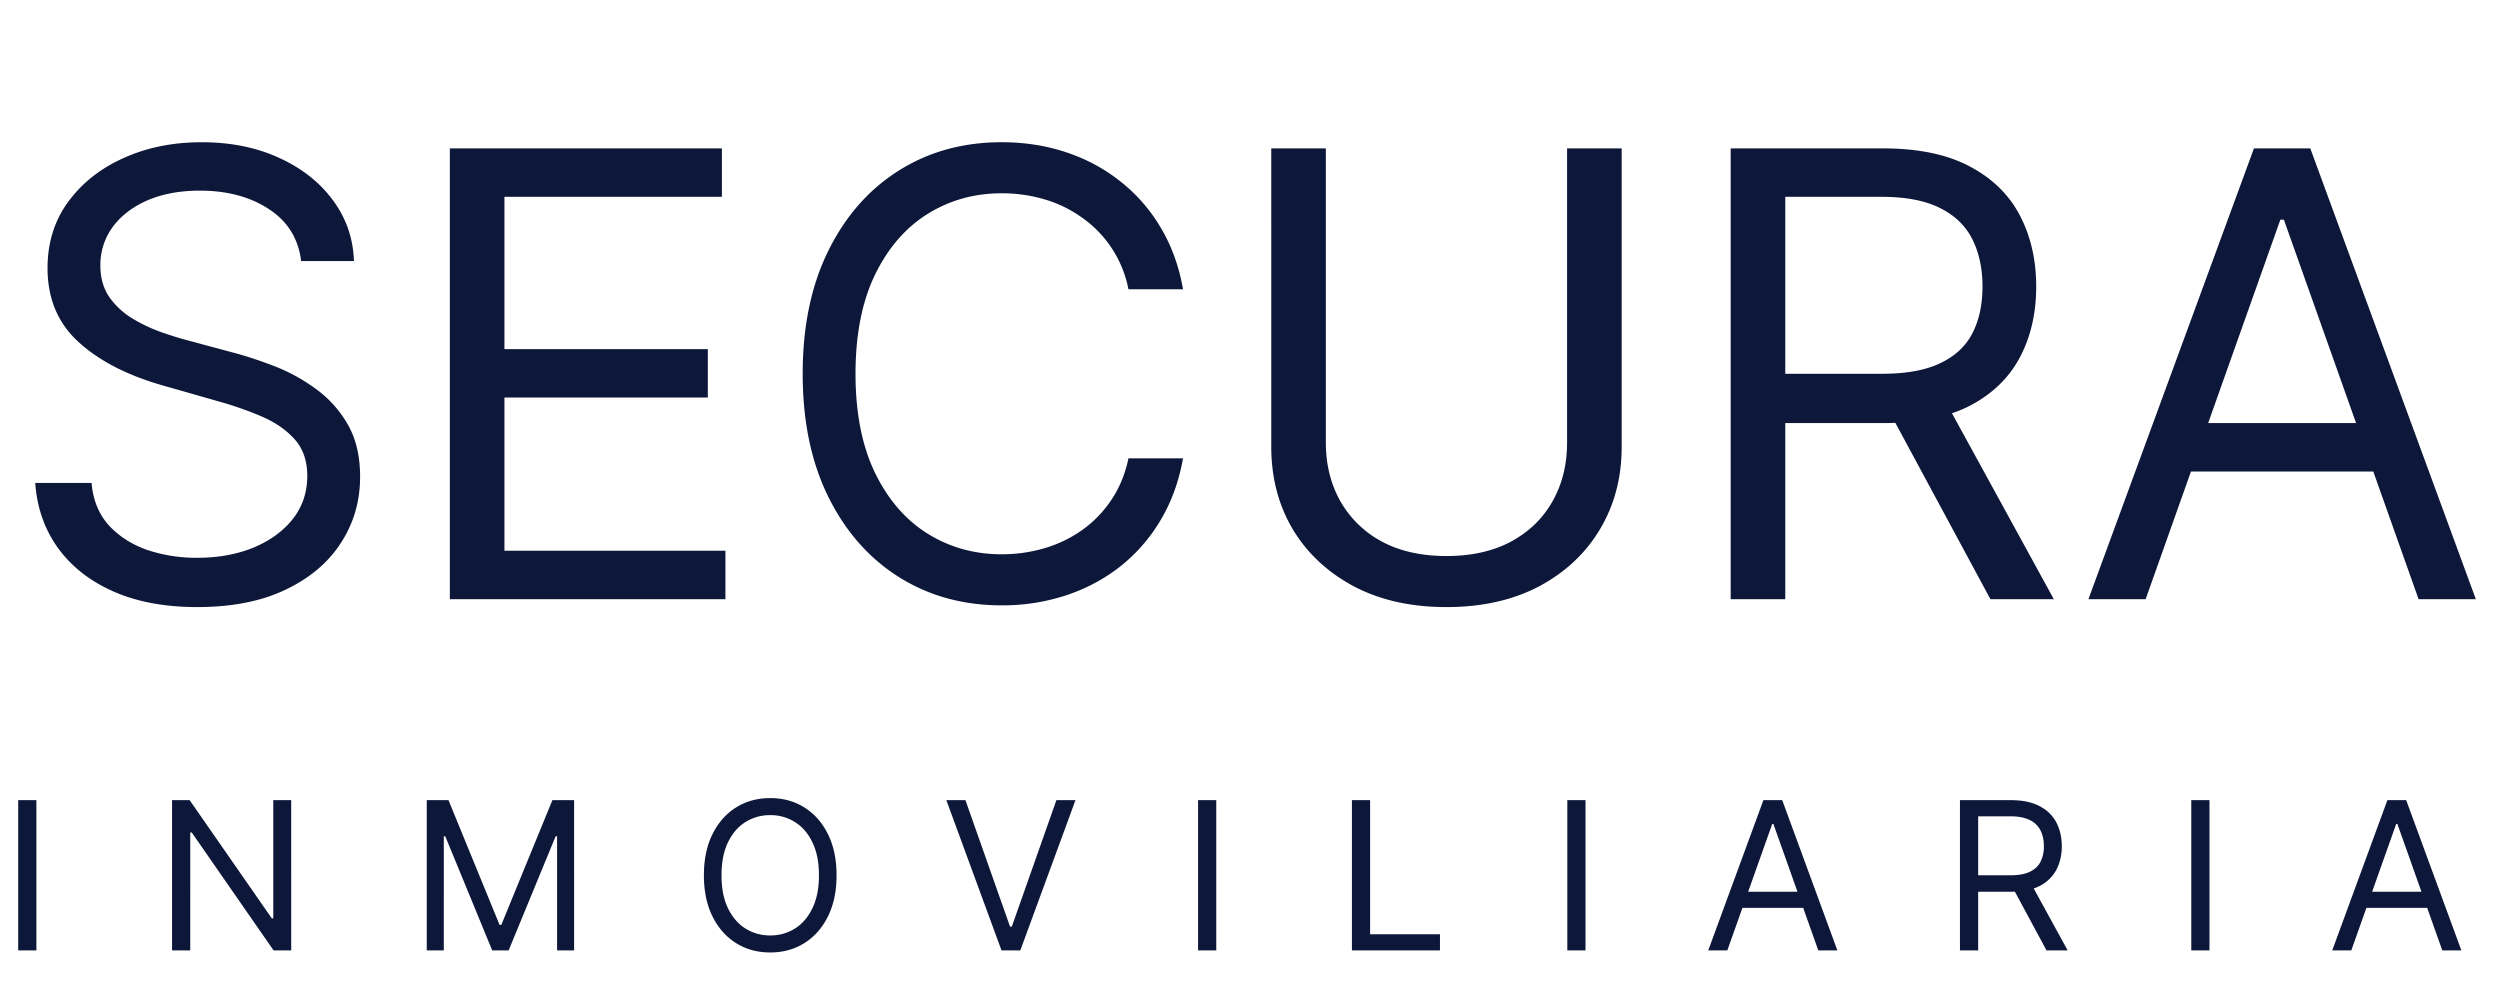 <svg width="121" height="48" fill="none" xmlns="http://www.w3.org/2000/svg"><path d="M14.574 12.636c-.128-1.08-.646-1.917-1.556-2.514-.909-.596-2.024-.895-3.345-.895-.966 0-1.81.157-2.535.469-.718.313-1.279.742-1.683 1.29a3.09 3.09 0 00-.597 1.863c0 .583.138 1.083.415 1.503a3.7 3.7 0 001.087 1.033c.44.27.902.494 1.385.671.483.17.927.31 1.332.416l2.216.596c.568.15 1.2.355 1.896.618a8.754 8.754 0 012.013 1.076 5.479 5.479 0 011.598 1.726c.42.703.629 1.566.629 2.589 0 1.179-.309 2.244-.927 3.196-.61.951-1.506 1.708-2.684 2.269-1.172.561-2.596.841-4.273.841-1.562 0-2.915-.252-4.058-.756-1.137-.504-2.032-1.207-2.685-2.11-.646-.901-1.012-1.949-1.097-3.142h2.727c.07.824.348 1.506.83 2.046.49.532 1.109.93 1.854 1.193a7.504 7.504 0 002.43.383c1.008 0 1.914-.163 2.716-.49.803-.334 1.438-.795 1.907-1.385.469-.596.703-1.293.703-2.088 0-.724-.202-1.314-.607-1.768-.405-.455-.938-.824-1.598-1.108a16.797 16.797 0 00-2.141-.746l-2.685-.767c-1.705-.49-3.054-1.19-4.048-2.099-.995-.909-1.492-2.099-1.492-3.569 0-1.221.33-2.287.99-3.196.669-.916 1.563-1.626 2.686-2.13 1.129-.512 2.39-.767 3.782-.767 1.406 0 2.656.252 3.75.756 1.093.497 1.96 1.179 2.599 2.045.646.867.987 1.85 1.023 2.951h-2.557zM21.773 29V7.182H34.94v2.344H24.415v7.372h9.844v2.343h-9.844v7.415h10.696V29H21.773zm35.486-15h-2.642a5.493 5.493 0 00-.82-2.003 5.463 5.463 0 00-1.406-1.449 5.97 5.97 0 00-1.822-.895 7.276 7.276 0 00-2.088-.298c-1.321 0-2.518.334-3.59 1.002-1.066.667-1.914 1.65-2.546 2.95-.625 1.3-.938 2.895-.938 4.784 0 1.89.313 3.484.938 4.783.632 1.3 1.48 2.284 2.546 2.951 1.072.668 2.269 1.002 3.59 1.002.724 0 1.42-.1 2.088-.299a6.112 6.112 0 001.822-.884 5.617 5.617 0 001.406-1.46c.39-.582.664-1.25.82-2.002h2.642c-.199 1.115-.56 2.113-1.086 2.993a8.182 8.182 0 01-1.96 2.248 8.583 8.583 0 01-2.632 1.396 9.8 9.8 0 01-3.1.48c-1.86 0-3.516-.455-4.965-1.364-1.448-.91-2.588-2.202-3.42-3.878-.83-1.676-1.246-3.665-1.246-5.966s.416-4.29 1.247-5.966c.83-1.676 1.97-2.969 3.42-3.878 1.448-.909 3.103-1.363 4.964-1.363 1.1 0 2.134.16 3.1.479.973.32 1.85.788 2.631 1.406a8.036 8.036 0 011.96 2.237c.526.874.889 1.872 1.087 2.994zm18.588-6.818h2.642v14.446c0 1.491-.352 2.823-1.055 3.995-.696 1.165-1.68 2.084-2.95 2.76-1.272.667-2.763 1-4.475 1-1.712 0-3.203-.333-4.475-1-1.27-.676-2.258-1.595-2.961-2.76-.696-1.172-1.044-2.504-1.044-3.995V7.182h2.642v14.233c0 1.065.234 2.013.703 2.844a5.041 5.041 0 002.003 1.95c.873.469 1.917.703 3.132.703 1.214 0 2.258-.234 3.132-.703.874-.476 1.541-1.126 2.003-1.95.469-.83.703-1.779.703-2.844V7.182zM83.765 29V7.182h7.372c1.705 0 3.104.291 4.198.873 1.093.576 1.903 1.368 2.429 2.376.525 1.009.788 2.156.788 3.441 0 1.286-.263 2.426-.788 3.42-.526.994-1.332 1.775-2.419 2.344-1.086.56-2.475.841-4.165.841h-5.966v-2.386h5.88c1.165 0 2.103-.17 2.813-.512.718-.34 1.236-.823 1.556-1.448.326-.632.49-1.385.49-2.259 0-.873-.164-1.637-.49-2.29-.327-.654-.85-1.158-1.566-1.513-.718-.362-1.666-.543-2.845-.543h-4.645V29h-2.642zm10.27-9.801L99.405 29h-3.069l-5.284-9.801h2.983zM103.849 29h-2.769l8.011-21.818h2.727L119.83 29h-2.77l-6.52-18.367h-.171L103.849 29zm1.023-8.523h11.165v2.344h-11.165v-2.344zM1.761 38.727V46h-.88v-7.273h.88zm12.333 0V46h-.852l-3.963-5.71h-.071V46h-.88v-7.273h.851l3.978 5.725h.07v-5.725h.867zm6.563 0h1.05l2.472 6.037h.085l2.472-6.037h1.051V46h-.824v-5.526h-.07L24.618 46h-.795l-2.273-5.526h-.07V46h-.825v-7.273zm19.832 3.637c0 .767-.138 1.43-.415 1.988-.277.559-.657.99-1.14 1.293-.483.303-1.035.454-1.655.454-.62 0-1.172-.151-1.655-.454-.483-.303-.863-.734-1.14-1.293-.277-.558-.415-1.221-.415-1.988 0-.767.138-1.43.415-1.989.277-.559.657-.99 1.14-1.293.483-.303 1.035-.454 1.655-.454.62 0 1.172.151 1.655.454.483.303.863.734 1.14 1.293.277.559.415 1.222.415 1.989zm-.852 0c0-.63-.105-1.162-.316-1.595-.208-.433-.491-.761-.849-.983a2.201 2.201 0 00-1.193-.334c-.44 0-.84.111-1.197.334-.355.222-.638.55-.848.983-.209.433-.313.965-.313 1.595s.104 1.16.313 1.594c.21.433.493.761.848.984.358.222.757.334 1.197.334.44 0 .838-.112 1.193-.334.358-.223.64-.55.849-.984.21-.433.316-.965.316-1.594zm7.09-3.637l2.159 6.122h.085l2.159-6.122h.923L49.383 46h-.91l-2.67-7.273h.924zm12.14 0V46h-.88v-7.273h.88zM65.433 46v-7.273h.88v6.492h3.381V46h-4.261zm11.305-7.273V46h-.88v-7.273h.88zM83.602 46h-.923l2.67-7.273h.91L88.929 46h-.923l-2.174-6.122h-.056L83.602 46zm.341-2.84h3.722v.78h-3.722v-.78zM94.862 46v-7.273h2.457c.569 0 1.035.097 1.4.292.364.191.634.455.81.791.174.337.262.719.262 1.147 0 .429-.088.809-.263 1.14a1.852 1.852 0 01-.806.782c-.362.187-.825.28-1.388.28h-1.99v-.795h1.961c.388 0 .7-.057.938-.17.239-.114.412-.275.518-.484a1.62 1.62 0 00.163-.753c0-.29-.054-.545-.163-.763a1.114 1.114 0 00-.522-.504c-.239-.121-.555-.181-.948-.181h-1.548V46h-.881zm3.423-3.267l1.79 3.267h-1.023l-1.761-3.267h.994zm8.654-4.006V46h-.881v-7.273h.881zM113.803 46h-.923l2.67-7.273h.909L119.13 46h-.923l-2.174-6.122h-.057L113.803 46zm.341-2.84h3.722v.78h-3.722v-.78z" fill="#0D1739"/></svg>